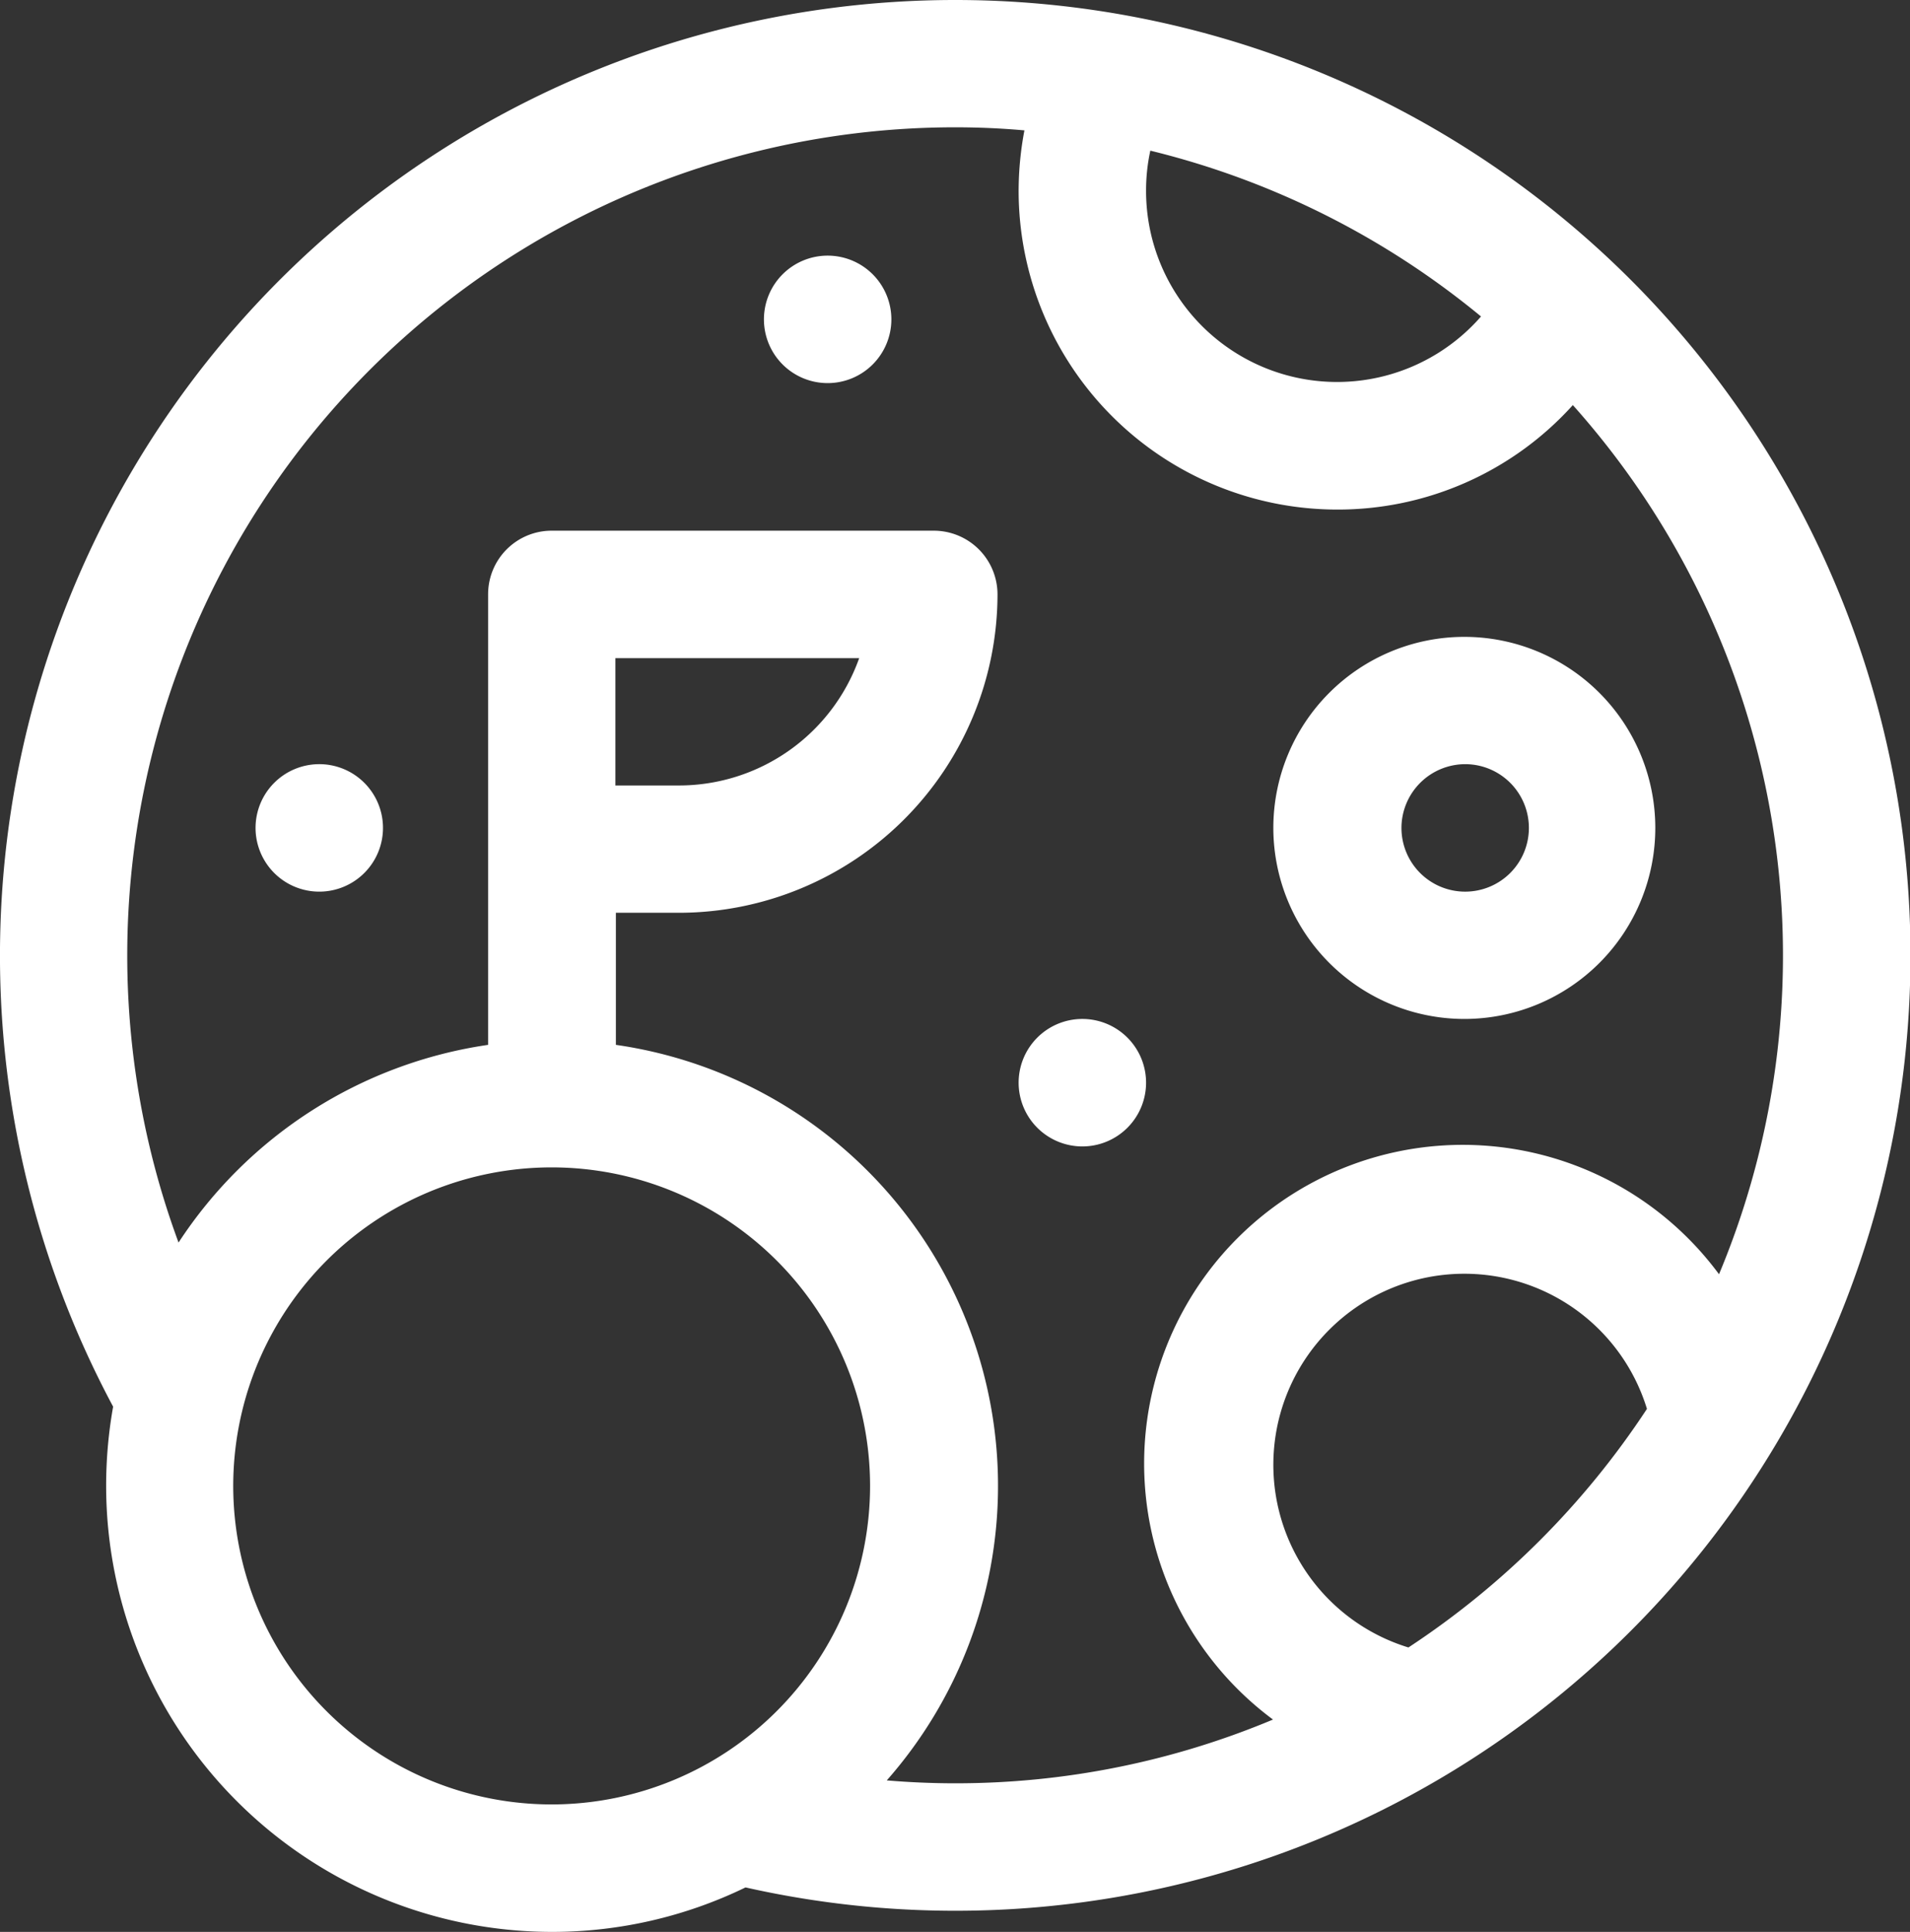 <svg xmlns="http://www.w3.org/2000/svg" viewBox="0 0 112.11 113.36"><rect x="0" y="0" width="112.11" height="113.36" fill="#333333" stroke="none"/><defs><style>.cls-1{fill:#fff;}</style></defs><title>Recurso 1</title><g id="Capa_2" data-name="Capa 2"><g id="Capa_1-2" data-name="Capa 1"><path class="cls-1" d="M36.12,46.09V38.62H50.43a11.23,11.23,0,0,1-10.57,7.47ZM56.05,7.47q2.07,0,4.08.18a19.09,19.09,0,0,0-.34,3.56A18.71,18.71,0,0,0,78.48,29.9a18.57,18.57,0,0,0,13.84-6.13,48.46,48.46,0,0,1,8.58,51A18.7,18.7,0,1,0,74.72,100.9a48.16,48.16,0,0,1-18.67,3.74c-1.35,0-2.69-.06-4-.17a26.14,26.14,0,0,0-15.9-43.16V53.56h3.74A18.71,18.71,0,0,0,58.55,34.88a3.74,3.74,0,0,0-3.74-3.74H32.39a3.73,3.73,0,0,0-3.74,3.74V61.31a26.22,26.22,0,0,0-18.17,11.6A48.6,48.6,0,0,1,56.05,7.47ZM67.52,8.84a48.61,48.61,0,0,1,19.41,9.73,11.21,11.21,0,0,1-19.66-7.36,11,11,0,0,1,.25-2.37ZM82.67,96.67a11.21,11.21,0,1,1,14-14,48.88,48.88,0,0,1-14,14Zm-50.28,9.21A18.69,18.69,0,1,1,51.07,87.2a18.7,18.7,0,0,1-18.68,18.68Zm0,7.48a26,26,0,0,0,11.37-2.61A56.06,56.06,0,1,0,56.05,0,56.07,56.07,0,0,0,6.64,82.54a26.48,26.48,0,0,0-.41,4.66,26.19,26.19,0,0,0,26.16,26.16Z"/><path class="cls-1" d="M86,44.84a3.74,3.74,0,1,1-3.74,3.74A3.75,3.75,0,0,1,86,44.84Zm0,14.95A11.21,11.21,0,1,0,74.74,48.58,11.22,11.22,0,0,0,86,59.79Z"/><path class="cls-1" d="M48.58,15a3.74,3.74,0,1,1-3.74,3.73A3.74,3.74,0,0,1,48.58,15Z"/><path class="cls-1" d="M63.53,59.79a3.74,3.74,0,1,1-3.74,3.74,3.74,3.74,0,0,1,3.74-3.74Z"/><path class="cls-1" d="M18.68,44.84A3.74,3.74,0,1,1,15,48.58a3.74,3.74,0,0,1,3.73-3.74Z"/></g></g></svg>